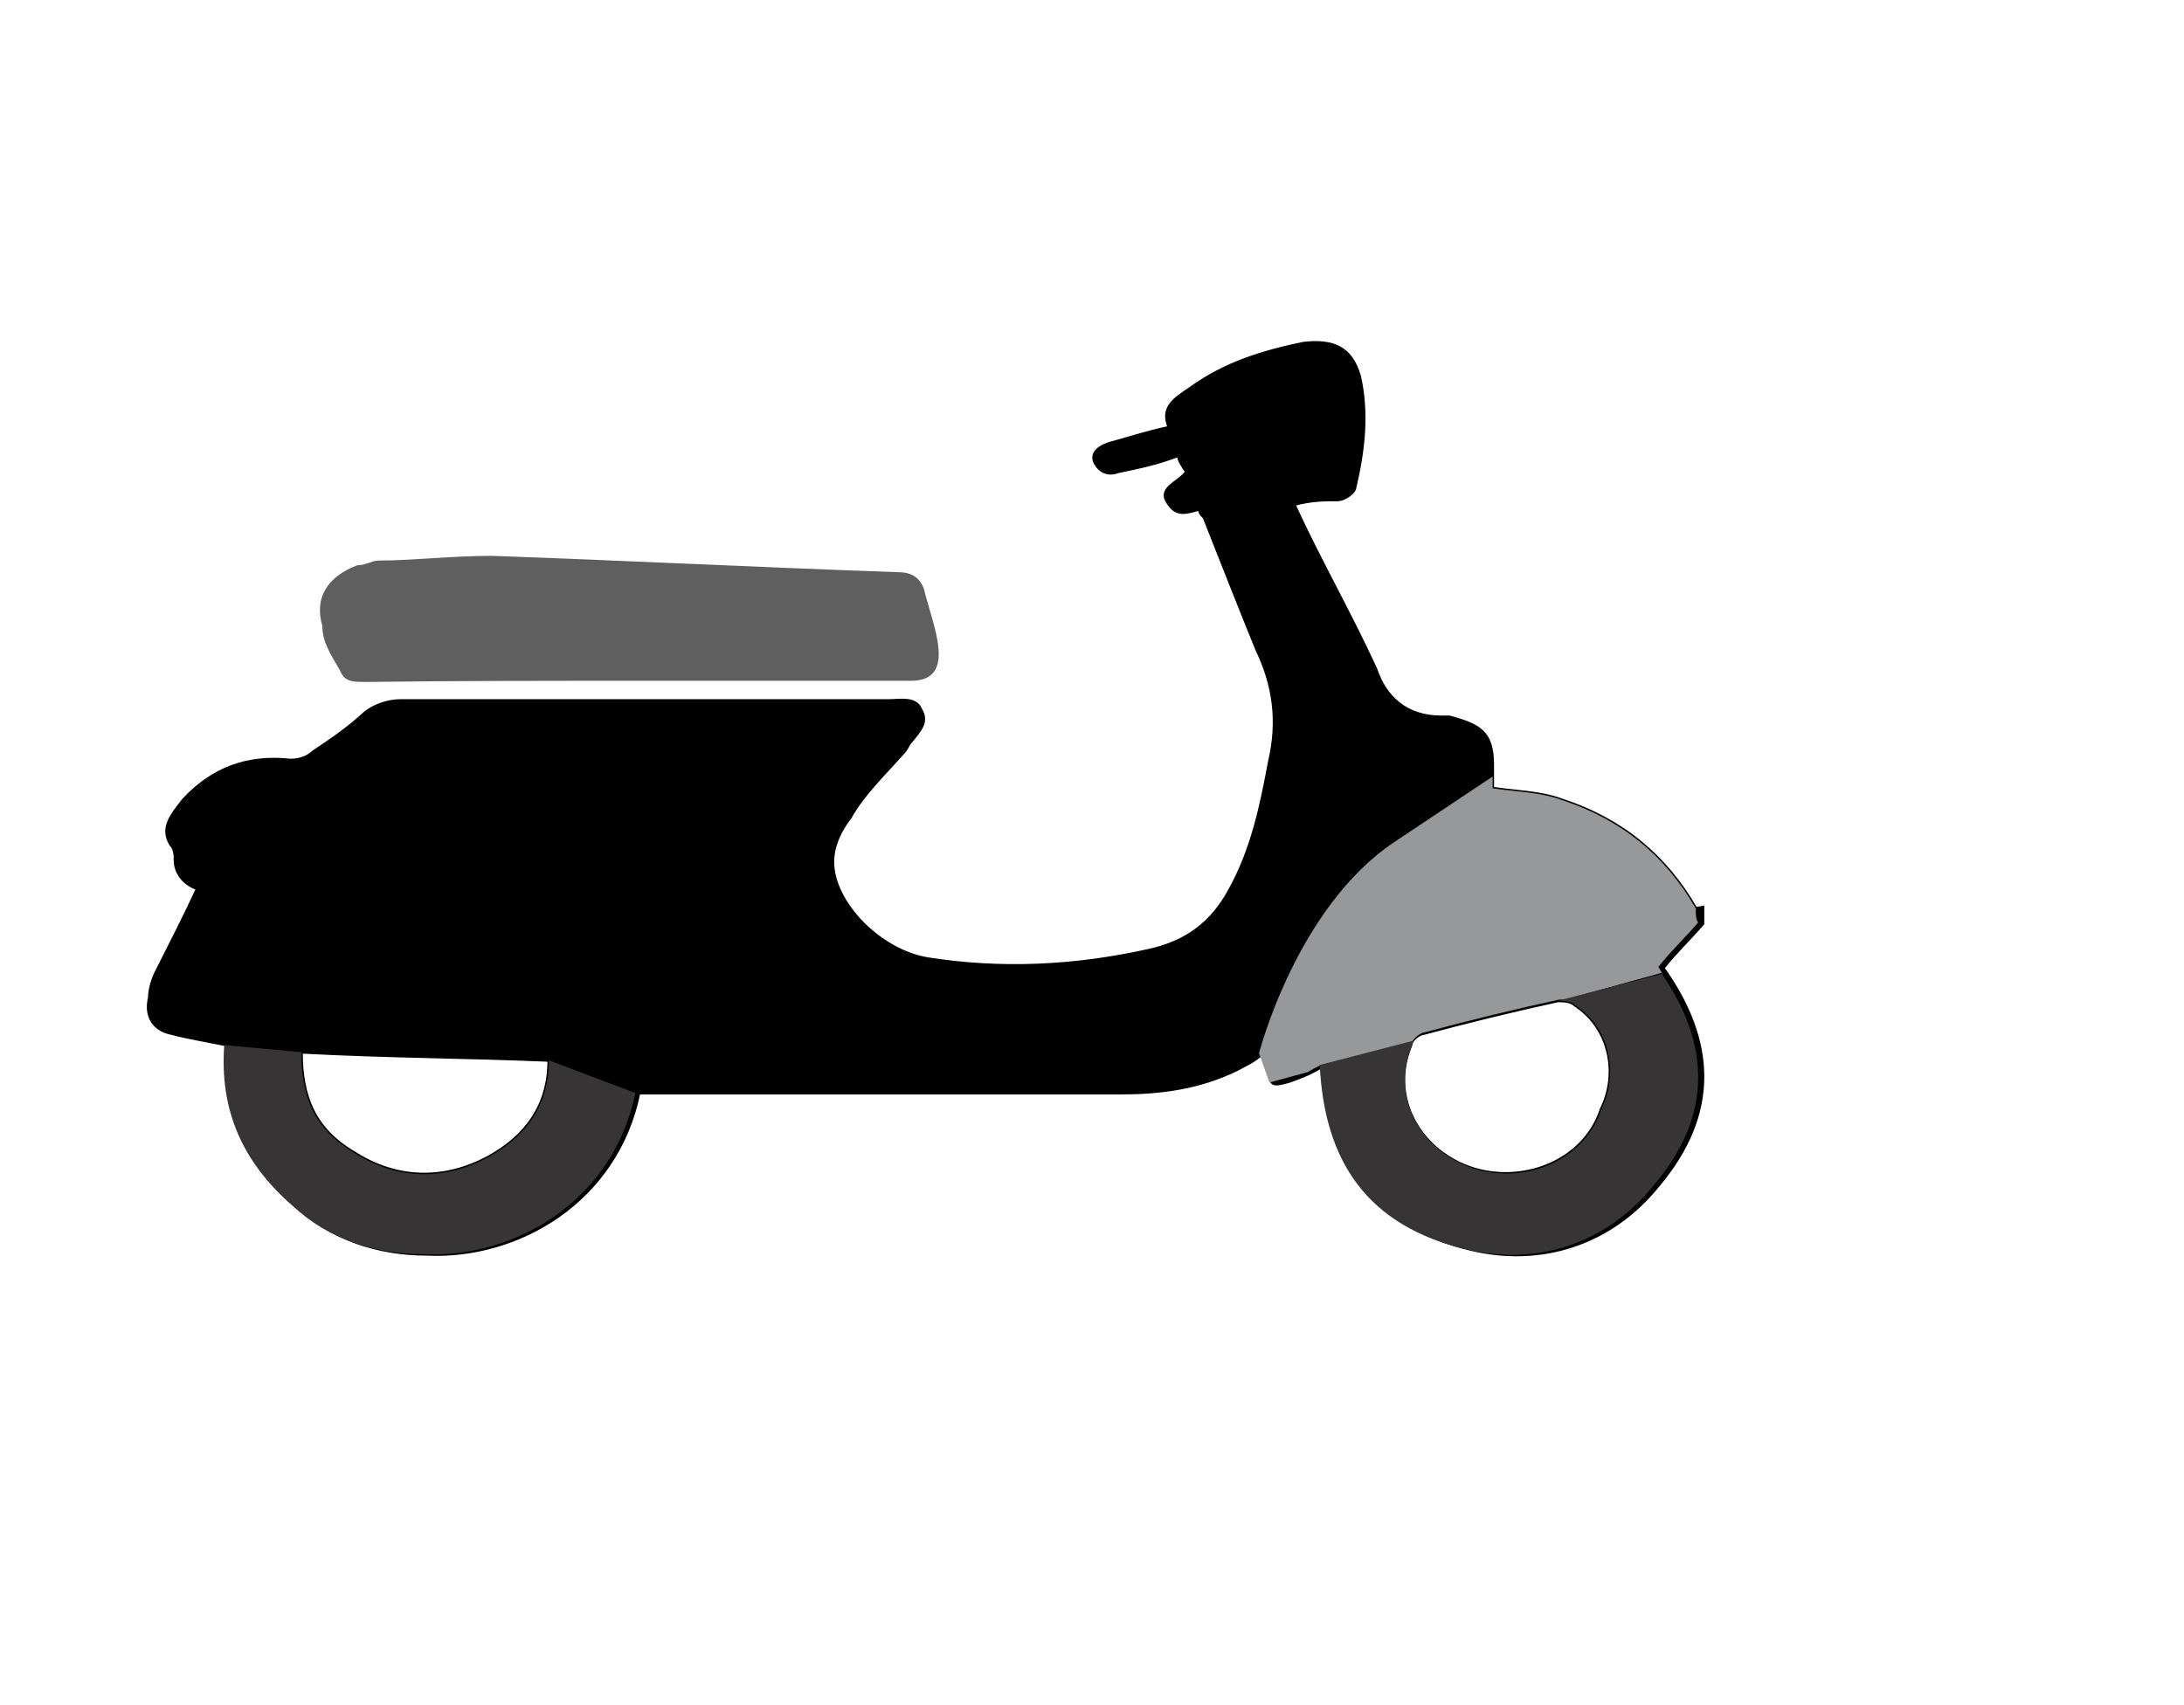 <?xml version="1.0" encoding="utf-8"?>
<!-- Generator: Adobe Illustrator 24.1.2, SVG Export Plug-In . SVG Version: 6.00 Build 0)  -->
<svg version="1.1" id="Layer_1" xmlns="http://www.w3.org/2000/svg" xmlns:xlink="http://www.w3.org/1999/xlink" x="0px" y="0px"
	 viewBox="0 0 187 146" style="enable-background:new 0 0 187 146;" xml:space="preserve">
<style type="text/css">
	.st0{fill-rule:evenodd;clip-rule:evenodd;stroke:#000000;stroke-width:0.25;stroke-miterlimit:10;}
	.st1{fill-rule:evenodd;clip-rule:evenodd;fill:#96989A;}
	.st2{fill-rule:evenodd;clip-rule:evenodd;fill:#373435;}
	.st3{fill-rule:evenodd;clip-rule:evenodd;fill:#5F5F5F;}
</style>
<path class="st0" d="M145.2,77.8c-2.6-4.5-6.3-7.6-11.5-9.3c-1.9-0.7-4.1-0.7-5.9-1c0-0.7,0-1.4,0-2c0-2.8-1.1-3.4-3.7-4.1
	c-0.4,0-0.4,0-0.7,0c-3,0-4.8-1.7-5.6-4.1c-2.2-4.8-4.8-9.3-7-14.1c1.5-0.4,2.6-0.4,3.7-0.4c0.7,0,1.5-0.7,1.5-1
	c0.8-3.4,1.1-6.5,0.4-9.6c-0.7-2.4-2.2-3.1-4.8-2.8c-3.4,0.7-6.7,1.7-9.6,3.8c-1.5,1-2.6,1.7-1.9,3.4c-1.9,0.4-3.7,1-5.2,1.4
	c-1.1,0.4-1.5,1-1.1,1.7c0.4,0.7,1.1,1,1.9,0.7c1.9-0.4,3.4-0.7,5.2-1.4c0,0.4,0.4,1,0.7,1.4c-0.7,1-2.6,1.4-1.5,2.8
	c0.7,1,1.5,0.7,2.6,0.4c0,0.4,0.4,0.7,0.4,0.7c1.5,3.8,3,7.6,4.5,11.3c1.5,3.1,1.9,6.2,1.1,9.6c-0.7,3.8-1.5,7.6-3.4,11
	c-1.5,2.8-3.7,4.5-7,5.2c-6.3,1.4-12.6,1.7-18.9,0.7c-4.1-0.7-8.1-4.8-8.1-8.3c0-1.4,0.7-2.8,1.5-3.8c1.1-2,3-3.8,4.5-5.5
	c0.4-0.4,0.4-0.7,0.7-1c0.8-1,1.5-1.7,0.8-2.8c-0.4-1-1.9-0.7-2.6-0.7c-14.1,0-27.8,0-41.9,0c-1.1,0-2.2,0.4-3,1
	c-1.5,1.4-3,2.4-4.5,3.4c-0.4,0.4-1.1,0.7-1.9,0.7c-3.7-0.4-6.7,0.7-9.2,3.4c-1.1,1.4-1.9,2.4-1.1,3.8c0.4,0.4,0.4,1,0.4,1.4
	c0,1,0.7,2,1.9,2.4c-1.1,2.4-2.2,4.5-3.4,6.9c-0.4,0.7-0.7,1.7-0.7,2.4c-0.4,1.7,0.4,2.8,1.9,3.1c1.5,0.4,3.4,0.7,4.8,1
	c-0.4,5.5,1.5,10,5.9,13.8c3,2.8,7,4.1,11.1,4.1c7.8,0.4,16.3-4.5,18.2-13.8c0.4,0,1.1,0,1.5,0c13.4,0,26.3,0,39.7,0
	c3.4,0,6.7-0.4,10-2c0.7-0.4,1.5-0.7,2.2-1.4c0,0.7,0.4,1,0.4,1.4c0.4,1.4,0.4,1.4,1.9,1c1.1-0.4,1.9-0.7,3-1.4
	c0.4,8.3,4.1,13.8,12.6,15.8c5.9,1.4,11.9-0.4,16-5.5c5.2-6.2,4.8-12.4,0.4-18.6c1.1-1.4,2.2-2.4,3.4-3.8c0-0.4,0-0.7,0-1.4
	L145.2,77.8z M128.9,100.5c-5.9,0-10.4-5.5-8.1-11c0-0.4,0.7-1,1.1-1c3.7-1,7.8-2,11.5-2.8c0.4,0,1.1,0,1.5,0.4c3,2,3.7,5.9,2.2,8.9
	C136,98.4,132.6,100.5,128.9,100.5z M47,90.8c0,3.8-1.9,6.5-5.2,8.3c-3.7,2-7.8,2-11.5-0.4c-3.4-2-4.5-4.8-4.5-8.6
	C33.3,90.5,40,90.5,47,90.8z"/>
<path class="st1" d="M145.2,77.8c-2.6-4.5-6.3-7.6-11.5-9.3c-1.9-0.7-4.1-0.7-5.9-1v-1c0,0,0,0-8.4,5.6
	c-8.4,5.6-11.6,18.1-11.6,18.1l0.9,2.5l3.3-0.9c0.3-0.2,0.7-0.4,1.1-0.6v0.3l7.8-2.2c0.1-0.4,0.8-0.9,1.1-0.9c3.7-1,7.8-2,11.5-2.8
	c0.1,0,0.3,0,0.5,0l8.3-2.3l-0.3-0.5c1.1-1.4,2.2-2.4,3.4-3.8C145.2,78.7,145.2,78.4,145.2,77.8L145.2,77.8z"/>
<path class="st2" d="M19.2,89.5c-0.4,5.5,1.5,10,5.9,13.8c3,2.8,7,4.1,11.1,4.1c7.8,0.4,16.3-4.5,18.2-13.8L47,90.8
	c0,3.8-1.9,6.5-5.2,8.3c-3.7,2-7.8,2-11.5-0.4c-3.4-2-4.5-4.8-4.5-8.6l10.1,0.3c-3.3-0.1-6.6-0.2-10.1-0.3L19.2,89.5L19.2,89.5z
	 M113,91.2c0.4,8.3,4.1,13.8,12.6,15.8c5.9,1.4,11.9-0.4,16-5.5c5.1-6,4.8-12.1,0.7-18.1l-8.9,2.3c0.4,0,1.1,0,1.5,0.4
	c3,2,3.7,5.9,2.2,8.9c-1.1,3.4-4.5,5.5-8.1,5.5c-5.9,0-10.4-5.5-8.1-11c0-0.1,0.1-0.3,0.2-0.4L113,91.2L113,91.2z"/>
<path class="st3" d="M54.6,58.3c7.8,0,15.6,0,23.4,0c4.1,0,1.8-4.9,1.1-7.9c-0.4-1-1.1-1.4-2.2-1.4c-11.5-0.4-23.4-1-34.8-1.4
	c-3.4,0-6.7,0.4-9.6,0.4c-0.7,0-1.1,0.4-1.9,0.4c-2.6,1-3.7,2.8-3,5.2c0,1.4,0.7,2.4,1.5,3.8c0.4,1,1.1,1,2.2,1
	C39.1,58.3,46.8,58.3,54.6,58.3L54.6,58.3z"/>
</svg>
